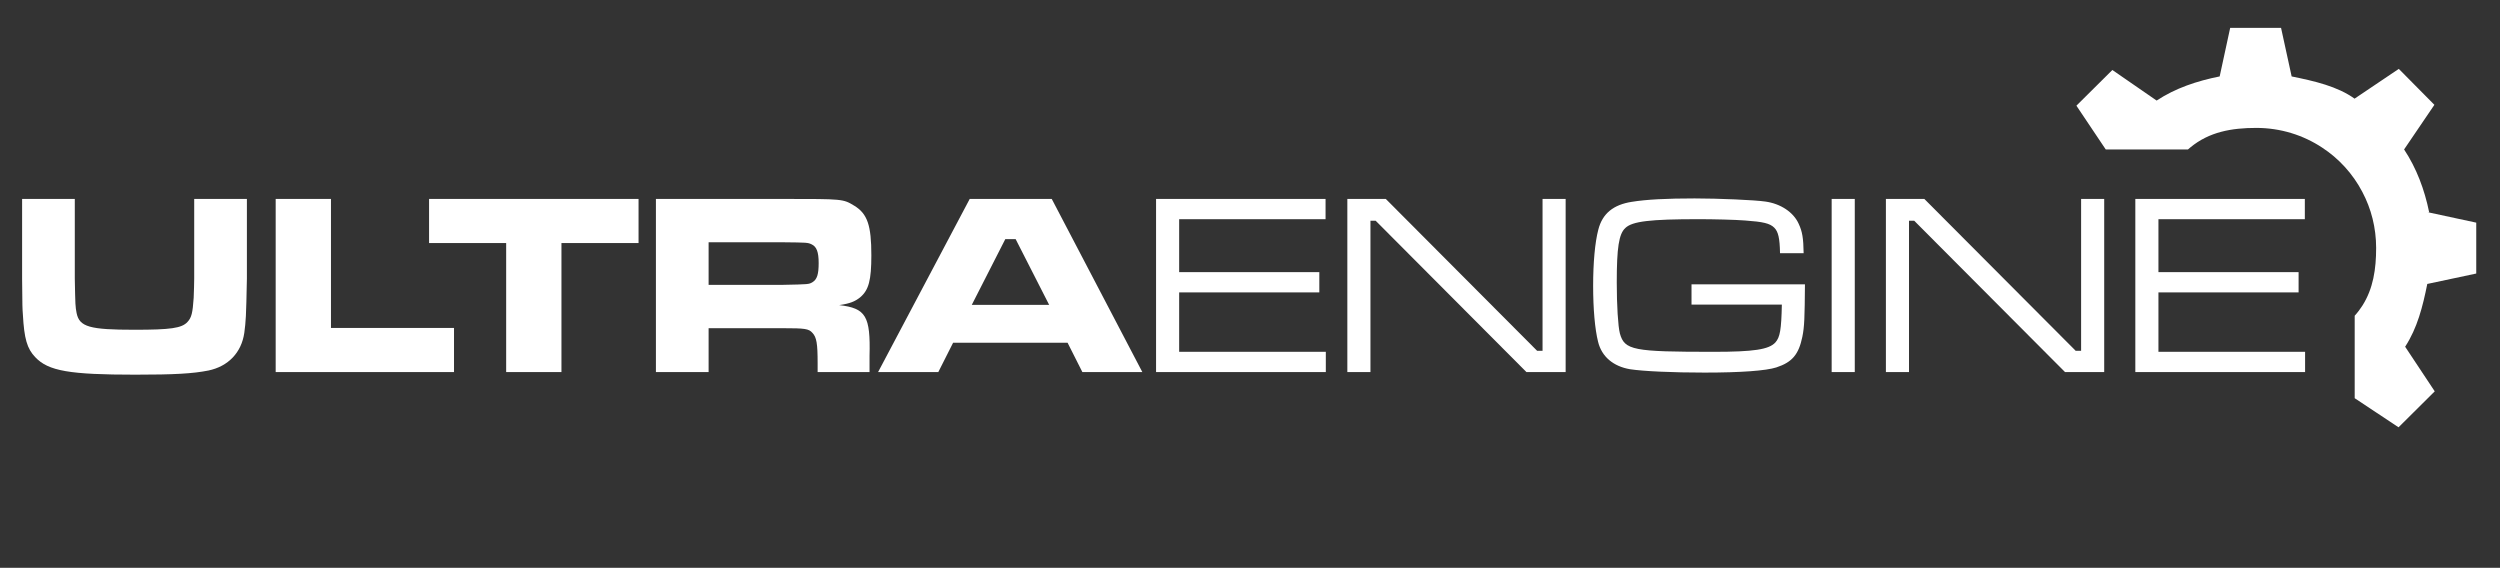 <?xml version="1.0" encoding="UTF-8" standalone="no"?>
<svg version="1.1" id="svg2" xml:space="preserve" viewBox="240 400 885 201" sodipodi:docname="ultraengine2.svg" inkscape:version="1.2.1 (9c6d41e410, 2022-07-14)" xmlns:inkscape="http://www.inkscape.org/namespaces/inkscape" xmlns:sodipodi="http://sodipodi.sourceforge.net/DTD/sodipodi-0.dtd" xmlns="http://www.w3.org/2000/svg" xmlns:svg="http://www.w3.org/2000/svg" xmlns:rdf="http://www.w3.org/1999/02/22-rdf-syntax-ns#" xmlns:cc="http://creativecommons.org/ns#" xmlns:dc="http://purl.org/dc/elements/1.1/"><rect x="240" y="400" width="885" height="201" fill="#333333" stroke="none"/><defs id="defs6"><linearGradient x1="0" y1="0" x2="1" y2="0" gradientUnits="userSpaceOnUse" gradientTransform="matrix(265.174,-213.305,-213.305,-265.174,135.823,411.905)" spreadMethod="pad" id="linearGradient32"><stop style="stop-opacity:1;stop-color:#fff" offset="0" id="stop26"/><stop style="stop-opacity:1;stop-color:#fff" offset="0.817" id="stop28"/><stop style="stop-opacity:1;stop-color:#fff" offset="1" id="stop30"/></linearGradient><linearGradient x1="0" y1="0" x2="1" y2="0" gradientUnits="userSpaceOnUse" gradientTransform="matrix(265.175,-213.305,-213.305,-265.175,151.816,431.789)" spreadMethod="pad" id="linearGradient54"><stop style="stop-opacity:1;stop-color:#fff" offset="0" id="stop48"/><stop style="stop-opacity:1;stop-color:#fff" offset="0.817" id="stop50"/><stop style="stop-opacity:1;stop-color:#fff" offset="1" id="stop52"/></linearGradient><linearGradient x1="0" y1="0" x2="1" y2="0" gradientUnits="userSpaceOnUse" gradientTransform="matrix(265.178,-213.308,-213.308,-265.178,179.882,466.684)" spreadMethod="pad" id="linearGradient76"><stop style="stop-opacity:1;stop-color:#fff" offset="0" id="stop70"/><stop style="stop-opacity:1;stop-color:#fff" offset="0.817" id="stop72"/><stop style="stop-opacity:1;stop-color:#fff" offset="1" id="stop74"/></linearGradient><linearGradient x1="0" y1="0" x2="1" y2="0" gradientUnits="userSpaceOnUse" gradientTransform="matrix(265.175,-213.305,-213.305,-265.175,198.536,489.871)" spreadMethod="pad" id="linearGradient98"><stop style="stop-opacity:1;stop-color:#fff" offset="0" id="stop92"/><stop style="stop-opacity:1;stop-color:#fff" offset="0.817" id="stop94"/><stop style="stop-opacity:1;stop-color:#fff" offset="1" id="stop96"/></linearGradient><linearGradient x1="0" y1="0" x2="1" y2="0" gradientUnits="userSpaceOnUse" gradientTransform="matrix(265.177,-213.307,-213.307,-265.177,220.837,517.598)" spreadMethod="pad" id="linearGradient120"><stop style="stop-opacity:1;stop-color:#fff" offset="0" id="stop114"/><stop style="stop-opacity:1;stop-color:#fff" offset="0.817" id="stop116"/><stop style="stop-opacity:1;stop-color:#fff" offset="1" id="stop118"/></linearGradient><linearGradient x1="0" y1="0" x2="1" y2="0" gradientUnits="userSpaceOnUse" gradientTransform="matrix(265.171,-213.302,-213.302,-265.171,249.625,553.377)" spreadMethod="pad" id="linearGradient142"><stop style="stop-opacity:1;stop-color:#fff" offset="0" id="stop136"/><stop style="stop-opacity:1;stop-color:#fff" offset="0.817" id="stop138"/><stop style="stop-opacity:1;stop-color:#fff" offset="1" id="stop140"/></linearGradient><linearGradient x1="0" y1="0" x2="1" y2="0" gradientUnits="userSpaceOnUse" gradientTransform="matrix(265.176,-213.306,-213.306,-265.176,272.123,581.355)" spreadMethod="pad" id="linearGradient164"><stop style="stop-opacity:1;stop-color:#fff" offset="0" id="stop158"/><stop style="stop-opacity:1;stop-color:#fff" offset="0.817" id="stop160"/><stop style="stop-opacity:1;stop-color:#fff" offset="1" id="stop162"/></linearGradient><linearGradient x1="0" y1="0" x2="1" y2="0" gradientUnits="userSpaceOnUse" gradientTransform="matrix(265.164,-213.296,-213.296,-265.164,297.413,612.766)" spreadMethod="pad" id="linearGradient186"><stop style="stop-opacity:1;stop-color:#fff" offset="0" id="stop180"/><stop style="stop-opacity:1;stop-color:#fff" offset="0.817" id="stop182"/><stop style="stop-opacity:1;stop-color:#fff" offset="1" id="stop184"/></linearGradient><linearGradient x1="0" y1="0" x2="1" y2="0" gradientUnits="userSpaceOnUse" gradientTransform="matrix(265.176,-213.306,-213.306,-265.176,312.468,631.513)" spreadMethod="pad" id="linearGradient208"><stop style="stop-opacity:1;stop-color:#fff" offset="0" id="stop202"/><stop style="stop-opacity:1;stop-color:#fff" offset="0.817" id="stop204"/><stop style="stop-opacity:1;stop-color:#fff" offset="1" id="stop206"/></linearGradient><linearGradient x1="0" y1="0" x2="1" y2="0" gradientUnits="userSpaceOnUse" gradientTransform="matrix(265.173,-213.303,-213.303,-265.173,328.311,651.204)" spreadMethod="pad" id="linearGradient230"><stop style="stop-opacity:1;stop-color:#fff" offset="0" id="stop224"/><stop style="stop-opacity:1;stop-color:#fff" offset="0.817" id="stop226"/><stop style="stop-opacity:1;stop-color:#fff" offset="1" id="stop228"/></linearGradient><linearGradient x1="0" y1="0" x2="1" y2="0" gradientUnits="userSpaceOnUse" gradientTransform="matrix(265.17,-213.301,-213.301,-265.17,351.793,680.386)" spreadMethod="pad" id="linearGradient252"><stop style="stop-opacity:1;stop-color:#fff" offset="0" id="stop246"/><stop style="stop-opacity:1;stop-color:#fff" offset="0.817" id="stop248"/><stop style="stop-opacity:1;stop-color:#fff" offset="1" id="stop250"/></linearGradient><linearGradient x1="0" y1="0" x2="1" y2="0" gradientUnits="userSpaceOnUse" gradientTransform="matrix(-2.018,-137.199,-137.199,2.018,785.611,441.327)" spreadMethod="pad" id="linearGradient274"><stop style="stop-opacity:1;stop-color:#fff" offset="0" id="stop268"/><stop style="stop-opacity:1;stop-color:#fff" offset="0.817" id="stop270"/><stop style="stop-opacity:1;stop-color:#fff" offset="1" id="stop272"/></linearGradient></defs><sodipodi:namedview borderopacity="1" objecttolerance="10" gridtolerance="10" guidetolerance="10" inkscape:pageopacity="0" inkscape:pageshadow="2" inkscape:window-width="1920" inkscape:window-height="1001" id="namedview4" pagecolor="#505050" bordercolor="#eeeeee" inkscape:showpageshadow="0" inkscape:pagecheckerboard="0" inkscape:deskcolor="#505050" showgrid="false" inkscape:zoom="0.878125" inkscape:cx="682.13523" inkscape:cy="297.79359" inkscape:window-x="-9" inkscape:window-y="-9" inkscape:window-maximized="1" inkscape:current-layer="g10"/><g id="g10" inkscape:groupmode="layer" inkscape:label="402284604_SOURCEFILE" transform="matrix(1.333,0,0,-1.333,0,960)"><path d="M 0,0 H 1024 V 720 H 0 Z" style="fill:#ffffff;fill-opacity:0;fill-rule:nonzero;stroke:none" id="path12"/><g id="g14"><g id="g16"><g id="g22"><g id="g24"><path d="m 231.619,367.276 v -21.162 c 0,-1.035 -0.069,-3.381 -0.14,-5.101 v 0 c -0.274,-3.999 -0.549,-5.239 -1.654,-6.414 v 0 c -1.516,-1.652 -4.479,-2.066 -14.062,-2.066 v 0 c -11.926,0 -14.614,0.755 -15.372,4.413 v 0 c -0.344,1.861 -0.344,1.929 -0.483,9.168 v 0 21.162 h -13.993 v -21.162 c 0.069,-7.725 0.069,-7.725 0.208,-9.581 v 0 c 0.344,-6.346 1.101,-9.033 3.306,-11.307 v 0 c 3.45,-3.653 9.101,-4.621 26.542,-4.621 v 0 c 10.409,0 15.302,0.281 19.439,1.107 v 0 c 5.238,1.099 8.754,4.753 9.511,9.991 v 0 c 0.416,3.241 0.485,4.003 0.691,14.411 v 0 21.162 z" style="fill:url(#linearGradient32);stroke:none" id="path34"/></g></g></g></g><g id="g36"><g id="g38"><g id="g44"><g id="g46"><path d="m 253.255,367.276 v -45.98 h 47.359 v 11.718 h -32.675 v 34.262 z" style="fill:url(#linearGradient54);stroke:none" id="path56"/></g></g></g></g><g id="g58"><g id="g60"><g id="g66"><g id="g68"><path d="m 293.991,367.276 v -11.717 h 20.475 v -34.263 h 14.682 v 34.263 h 20.473 v 11.717 z" style="fill:url(#linearGradient76);stroke:none" id="path78"/></g></g></g></g><g id="g80"><g id="g82"><g id="g88"><g id="g90"><path d="m 354.234,367.276 v -45.98 h 13.993 v 11.651 h 19.784 c 5.789,0 6.824,-0.137 7.789,-1.244 v 0 c 1.104,-1.168 1.38,-2.827 1.38,-7.994 v 0 -2.413 h 13.785 v 4.275 c 0.276,10.617 -0.963,12.683 -8.064,13.508 v 0 c 2.896,0.417 4.205,0.967 5.584,2.07 v 0 c 2.274,1.933 2.963,4.548 2.963,11.167 v 0 c 0,7.929 -1.035,11.031 -4.55,13.167 v 0 c -2.963,1.793 -2.963,1.793 -18.817,1.793 v 0 z m 13.993,-11.511 h 19.715 c 6.48,-0.069 6.619,-0.069 7.651,-0.554 v 0 c 1.311,-0.621 1.861,-1.998 1.861,-4.961 v 0 c 0,-2.965 -0.413,-4.345 -1.654,-5.098 v 0 c -0.965,-0.555 -0.965,-0.555 -7.858,-0.694 v 0 h -19.715 z" style="fill:url(#linearGradient98);stroke:none" id="path100"/></g></g></g></g><g id="g102"><g id="g104"><g id="g110"><g id="g112"><path d="m 437.568,367.276 -24.334,-45.98 h 15.992 l 3.93,7.788 h 30.401 l 3.928,-7.788 h 15.925 l -24.058,45.98 z m 9.444,-10.685 h 2.758 l 8.893,-17.443 H 438.12 Z" style="fill:url(#linearGradient120);stroke:none" id="path122"/></g></g></g></g><g id="g124"><g id="g126"><g id="g132"><g id="g134"><path d="m 487.056,367.276 v -45.98 h 45.082 v 5.378 H 493.19 v 15.786 h 37.223 v 5.375 H 493.19 v 14.064 h 38.879 v 5.377 z" style="fill:url(#linearGradient142);stroke:none" id="path144"/></g></g></g></g><g id="g146"><g id="g148"><g id="g154"><g id="g156"><path d="M 589.694,367.276 V 326.95 h -1.448 l -40.188,40.326 h -10.204 v -45.98 h 6.137 v 40.19 h 1.379 l 40.048,-40.19 h 10.41 v 45.98 z" style="fill:url(#linearGradient164);stroke:none" id="path166"/></g></g></g></g><g id="g168"><g id="g170"><g id="g176"><g id="g178"><path d="m 613.468,366.518 c -4.961,-0.758 -7.858,-3.103 -8.96,-7.377 v 0 c -0.898,-3.376 -1.38,-8.891 -1.38,-14.891 v 0 c 0,-6.269 0.482,-11.58 1.307,-14.889 v 0 c 0.967,-3.998 4.072,-6.55 8.483,-7.308 v 0 c 3.582,-0.549 11.444,-0.895 19.782,-0.895 v 0 c 9.582,0 16.337,0.486 19.097,1.38 v 0 c 4.202,1.38 5.927,3.446 6.893,8.135 v 0 c 0.55,2.686 0.618,5.101 0.69,13.924 v 0 h -30.125 v -5.377 h 23.989 c -0.137,-6.687 -0.485,-8.685 -1.724,-10.064 v 0 c -1.721,-1.864 -5.724,-2.482 -16.404,-2.482 v 0 c -21.371,0 -23.645,0.413 -24.888,4.893 v 0 c -0.482,1.865 -0.826,7.445 -0.826,13.512 v 0 c 0,9.237 0.552,12.891 2.274,14.476 v 0 c 1.861,1.792 6.618,2.344 19.508,2.344 v 0 c 3.79,0 9.719,-0.139 12.27,-0.345 v 0 c 4.829,-0.345 6.617,-0.757 7.792,-1.929 v 0 c 1.032,-1.035 1.448,-2.758 1.513,-6.756 v 0 h 6.273 c -0.066,3.998 -0.342,5.721 -1.308,7.789 v 0 c -1.379,3.102 -4.825,5.378 -8.892,5.928 v 0 c -2.828,0.413 -12.406,0.828 -18.751,0.828 v 0 c -7.375,0 -12.823,-0.276 -16.613,-0.896" style="fill:url(#linearGradient186);stroke:none" id="path188"/></g></g></g></g><g id="g190"><g id="g192"><g id="g198"><g id="g200"><path d="m 666.472,321.296 h 6.137 v 45.98 h -6.137 z" style="fill:url(#linearGradient208);stroke:none" id="path210"/></g></g></g></g><g id="g212"><g id="g214"><g id="g220"><g id="g222"><path d="M 732.717,367.276 V 326.95 h -1.448 l -40.189,40.326 h -10.203 v -45.98 h 6.135 v 40.19 h 1.381 l 40.048,-40.19 h 10.409 v 45.98 z" style="fill:url(#linearGradient230);stroke:none" id="path232"/></g></g></g></g><g id="g234"><g id="g236"><g id="g242"><g id="g244"><path d="m 747.116,367.276 v -45.98 h 45.083 v 5.378 h -38.946 v 15.786 h 37.221 v 5.375 h -37.221 v 14.064 h 38.877 v 5.377 z" style="fill:url(#linearGradient252);stroke:none" id="path254"/></g></g></g></g><g id="g256"><g id="g258"><g id="g264"><g id="g266"><path d="m 772.304,412.701 -2.79,-12.89 c -6.088,-1.222 -11.736,-3.114 -16.741,-6.41 v 0 l -11.758,8.117 -9.548,-9.478 7.447,-11.113 0.346,-0.508 h 21.838 c 0.183,0.185 0.391,0.345 0.597,0.508 v 0 c 5.05,4.196 11.07,5.211 17.548,5.211 v 0 c 6.458,0 12.45,-1.915 17.457,-5.211 v 0 c 4.493,-2.929 8.185,-6.988 10.698,-11.784 v 0 c 2.353,-4.45 3.668,-9.499 3.668,-14.895 v 0 c 0,-5.559 -0.761,-10.791 -3.668,-15.332 v 0 c -0.577,-0.901 -1.246,-1.799 -2.028,-2.654 v 0 -14.297 -7.608 l 11.645,-7.725 9.612,9.548 -7.86,11.849 c 3.251,5.006 4.656,10.607 5.88,16.671 v 0 l 13.004,2.767 v 13.513 l -12.96,2.79 0.46,-0.046 c -1.242,6.065 -3.366,11.715 -6.662,16.695 v 0 l 8.046,11.851 -9.452,9.547 -11.713,-7.885 v -0.046 c -4.613,3.321 -10.679,4.679 -16.743,5.925 v 0 l -2.811,12.89 z" style="fill:url(#linearGradient274);stroke:none" id="path276"/></g></g></g></g></g></svg>